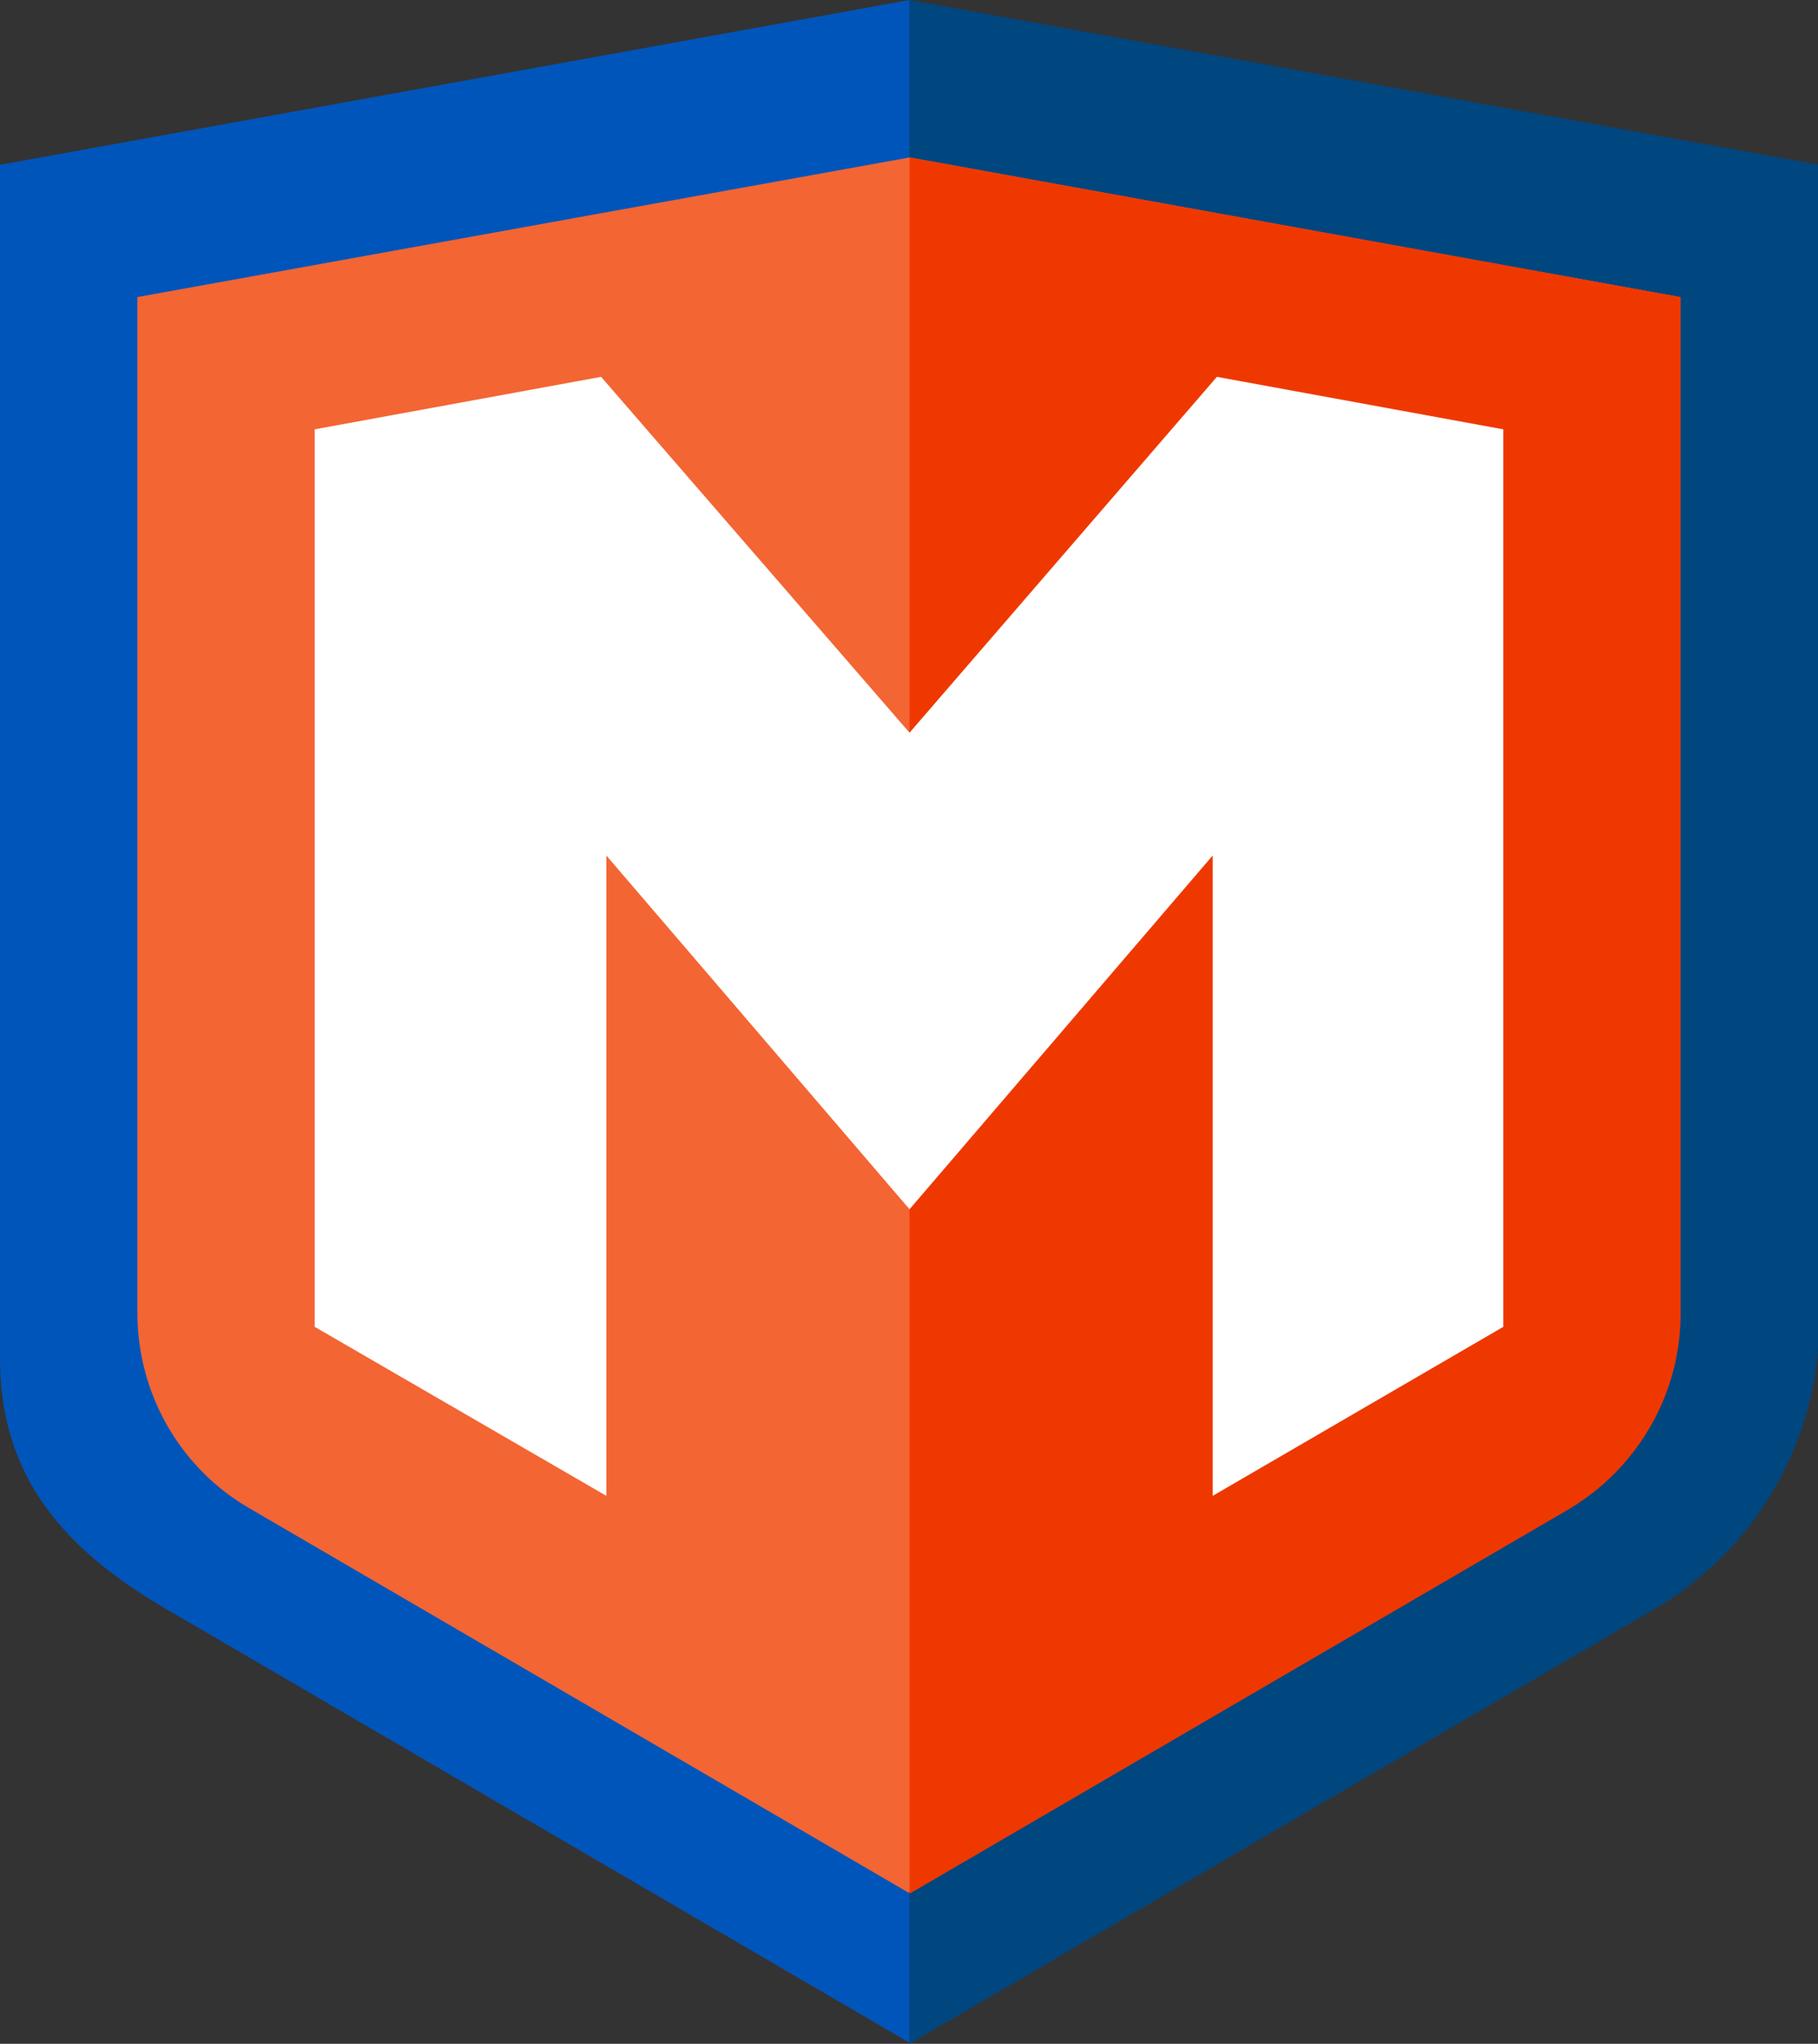 <?xml version="1.0" encoding="utf-8"?>
<!-- Generator: Adobe Illustrator 19.0.0, SVG Export Plug-In . SVG Version: 6.00 Build 0)  -->
<svg version="1.1" id="Layer_1" xmlns="http://www.w3.org/2000/svg" xmlns:xlink="http://www.w3.org/1999/xlink" x="0px" y="0px"
	 viewBox="0 0 173.3 194.7" style="enable-background:new 0 0 173.3 194.7;" xml:space="preserve">
<rect x="0" y="0" width="173.3" height="194.7" fill="#333333" stroke="none"/>
<style type="text/css">
	.st0{fill:#0055BA;}
	.st1{fill:#00467F;}
	.st2{fill:#F36533;}
	.st3{fill:#EF3800;}
	.st4{fill:#FFFFFF;}
</style>
<g>
	<g>
		<g>
			<path class="st0" d="M0,15.7v113.7c0,11.2,6,18.1,15.7,23.8l71,41.4V0L0,15.7z"/>
			<path class="st1" d="M86.7,0v194.7l71-41.4c9.7-5.7,15.7-16,15.7-27.3V15.7L86.7,0z"/>
			<path class="st2" d="M86.7,15L13.1,28.3v96.8c0,7.7,4.1,14.8,10.7,18.6l62.8,36.6l62.8-36.6c6.6-3.9,10.7-11,10.7-18.6V28.3
				L86.7,15z"/>
			<path class="st3" d="M86.7,15v165.4l62.8-36.6c6.6-3.9,10.7-11,10.7-18.6V28.3L86.7,15z"/>
		</g>
		<polygon class="st4" points="116,35.9 86.7,69.8 86.7,69.8 86.7,69.8 57.3,35.9 30,40.9 30,126.4 57.8,142.5 57.8,81.5 
			86.7,115.2 86.7,115.1 86.7,115.2 115.6,81.5 115.6,142.5 143.3,126.4 143.3,40.9 		"/>
	</g>
</g>
</svg>
